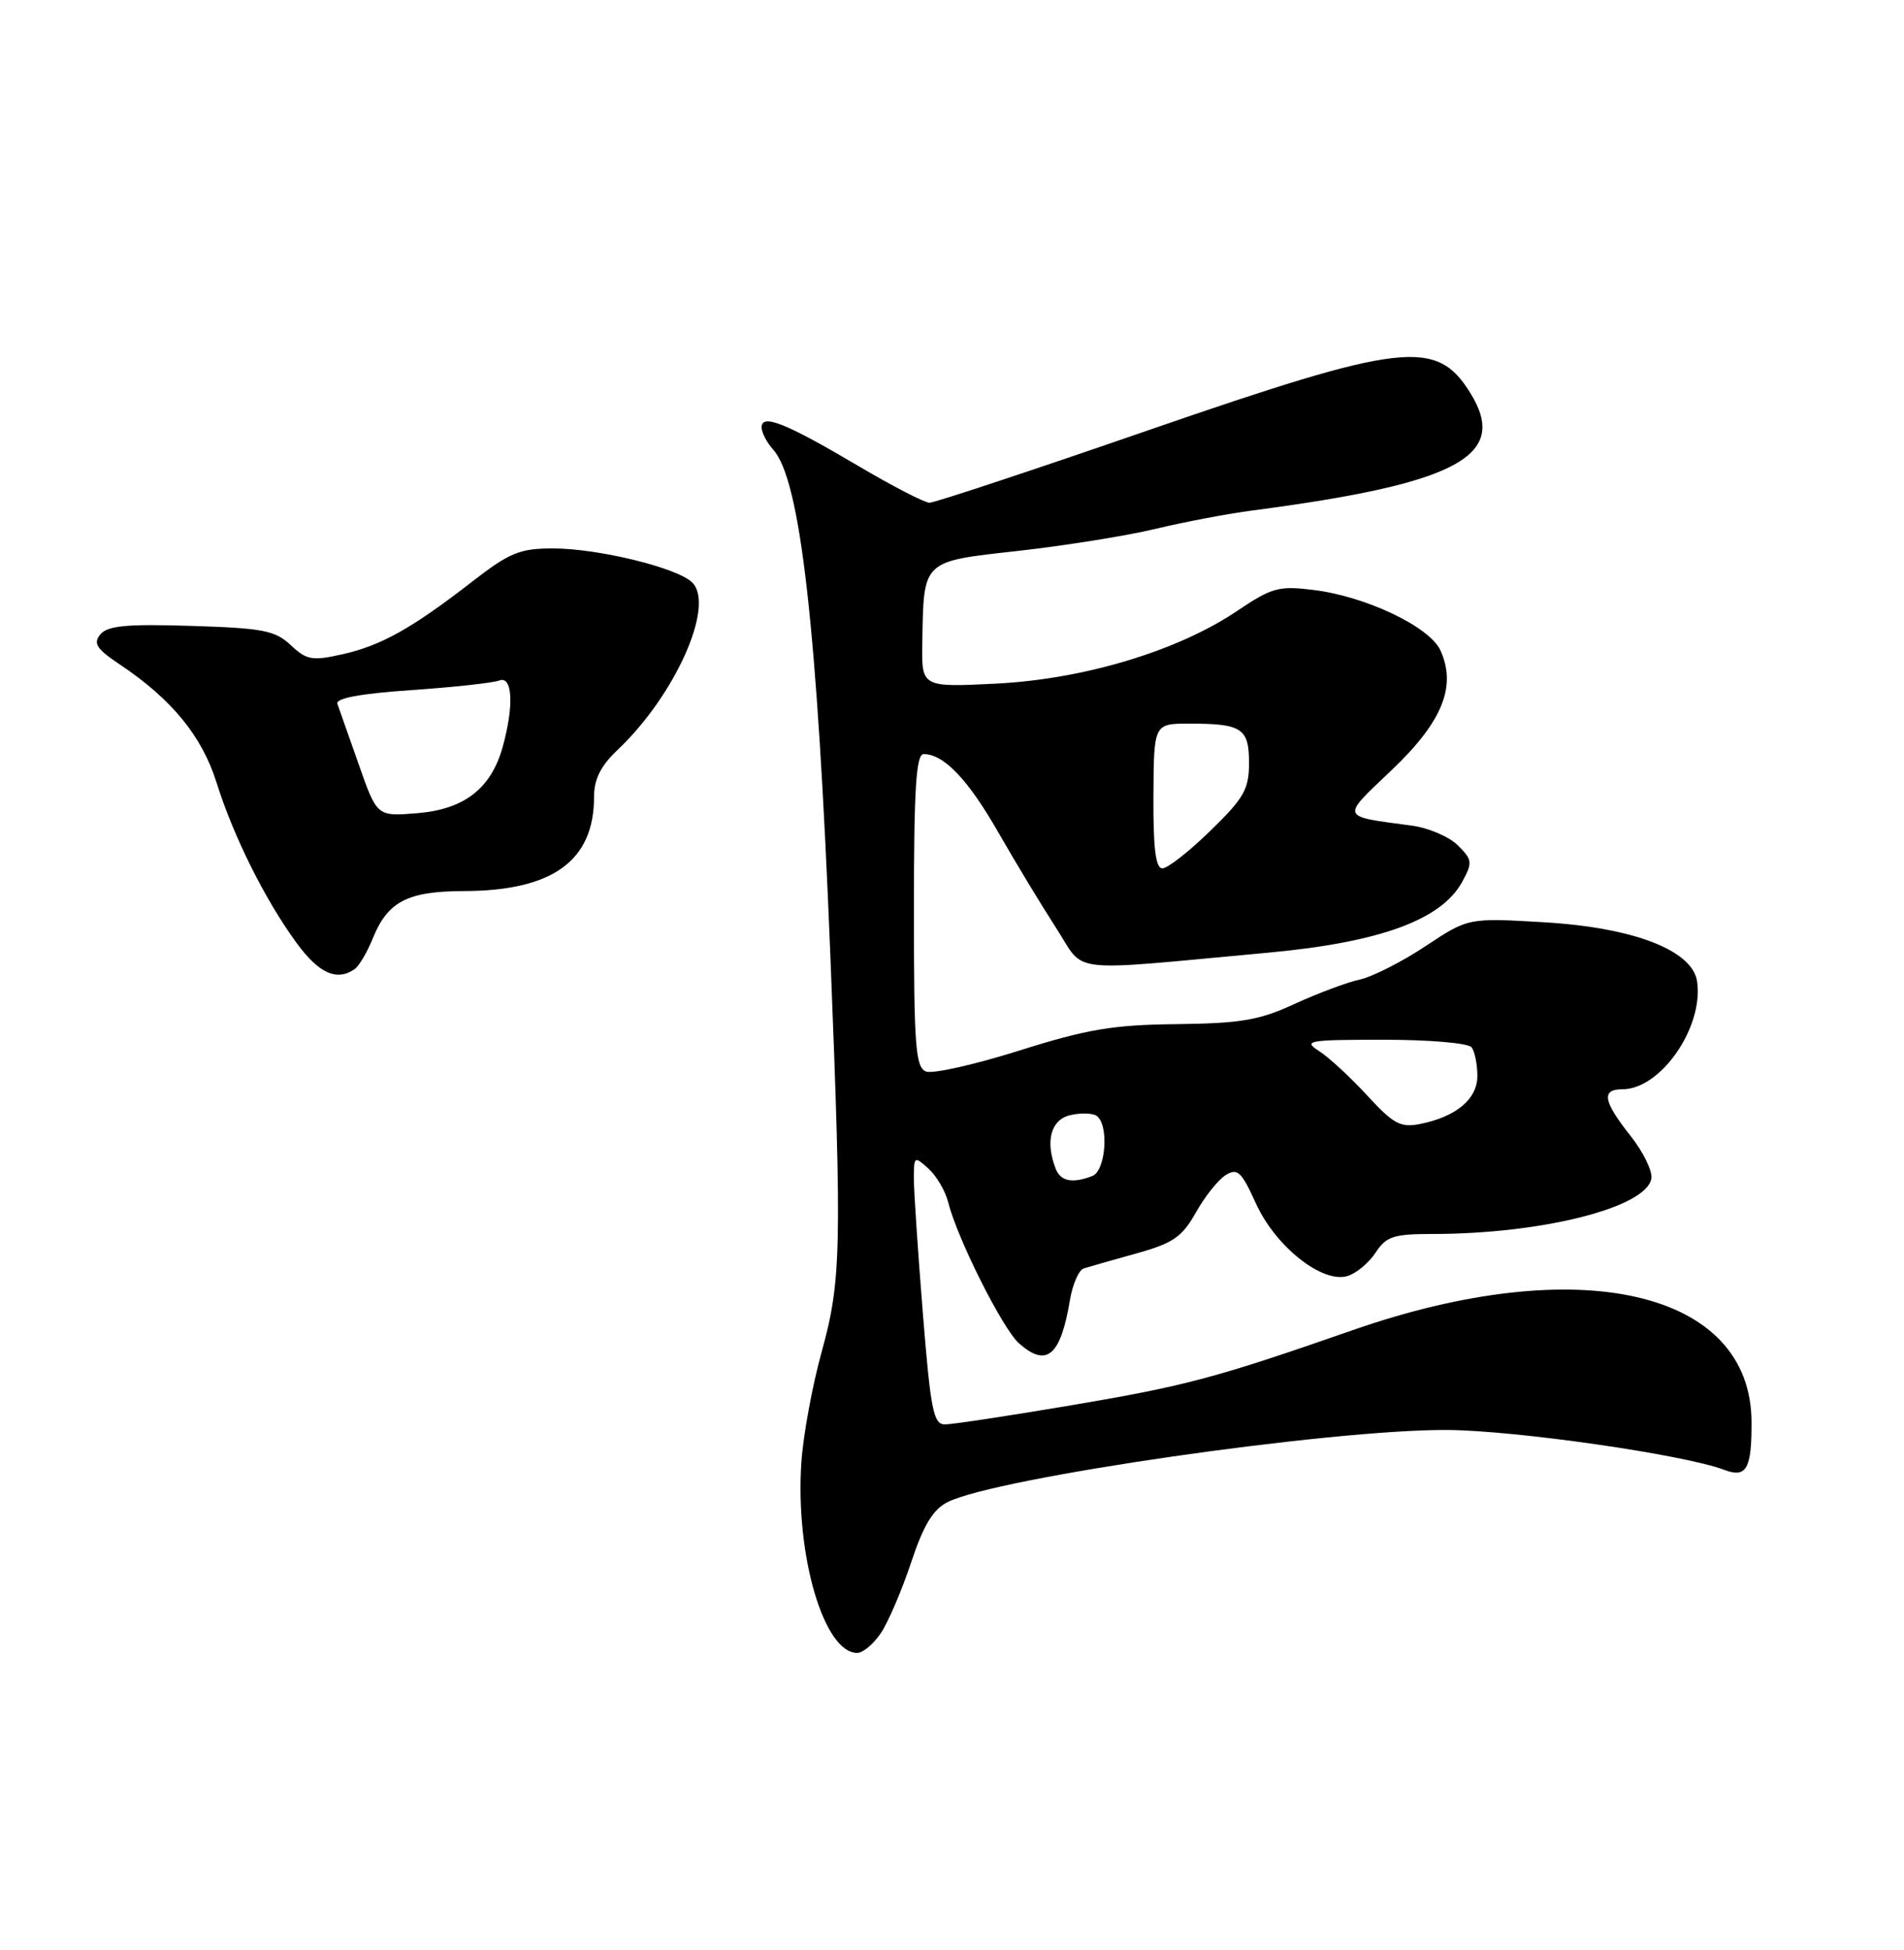 <?xml version="1.0" encoding="UTF-8" standalone="no"?>
<!DOCTYPE svg PUBLIC "-//W3C//DTD SVG 1.1//EN" "http://www.w3.org/Graphics/SVG/1.1/DTD/svg11.dtd" >
<svg xmlns="http://www.w3.org/2000/svg" xmlns:xlink="http://www.w3.org/1999/xlink" version="1.1" viewBox="0 0 250 256">
 <g >
 <path fill="currentColor"
d=" M 115.71 214.32 C 116.68 212.84 118.45 208.68 119.65 205.07 C 121.26 200.23 122.51 198.16 124.42 197.20 C 130.77 193.99 174.76 187.64 190.00 187.73 C 198.99 187.78 221.17 190.97 226.41 192.97 C 229.31 194.07 230.01 192.85 229.98 186.67 C 229.92 169.44 207.38 164.25 177.63 174.62 C 159.61 180.90 155.73 181.94 140.65 184.49 C 132.49 185.87 125.03 187.00 124.07 187.00 C 122.56 187.00 122.19 185.12 121.16 172.25 C 120.51 164.14 119.98 156.19 119.99 154.60 C 120.00 151.80 120.07 151.75 121.91 153.42 C 122.96 154.37 124.12 156.34 124.49 157.81 C 125.69 162.60 131.65 174.46 133.81 176.37 C 137.43 179.57 139.26 178.01 140.48 170.70 C 140.83 168.61 141.65 166.72 142.31 166.52 C 142.96 166.31 146.06 165.43 149.19 164.56 C 154.03 163.21 155.20 162.41 157.02 159.18 C 158.19 157.09 159.95 154.89 160.93 154.27 C 162.48 153.31 163.00 153.79 164.89 157.96 C 167.46 163.65 173.66 168.56 176.96 167.51 C 178.11 167.15 179.77 165.76 180.64 164.42 C 182.02 162.32 182.99 162.00 188.04 162.00 C 202.43 162.00 216.12 158.55 216.83 154.74 C 217.00 153.77 215.77 151.23 214.08 149.10 C 210.48 144.56 210.22 143.00 213.04 143.00 C 218.05 143.00 223.69 134.88 222.84 128.88 C 222.26 124.77 214.55 121.78 202.77 121.08 C 192.79 120.49 192.79 120.49 187.18 124.21 C 184.10 126.26 180.21 128.23 178.54 128.60 C 176.87 128.96 173.03 130.40 170.00 131.79 C 165.36 133.94 162.94 134.35 154.50 134.45 C 146.14 134.54 142.75 135.11 133.84 137.92 C 127.97 139.77 122.46 141.01 121.59 140.67 C 120.21 140.14 120.00 137.36 120.00 119.53 C 120.00 103.54 120.28 99.00 121.28 99.00 C 123.93 99.00 127.10 102.32 131.09 109.29 C 133.36 113.26 136.78 118.90 138.68 121.84 C 142.62 127.91 139.51 127.55 166.50 125.07 C 181.17 123.72 189.26 120.77 191.99 115.77 C 193.37 113.25 193.33 112.88 191.43 110.99 C 190.30 109.86 187.61 108.70 185.44 108.40 C 175.86 107.11 176.00 107.50 182.76 101.07 C 189.39 94.76 191.28 90.10 189.13 85.38 C 187.72 82.29 179.39 78.32 172.54 77.46 C 167.90 76.88 167.02 77.12 162.40 80.23 C 154.61 85.47 142.31 89.17 130.75 89.75 C 121.00 90.23 121.00 90.23 121.10 84.37 C 121.29 73.46 120.99 73.74 133.72 72.32 C 139.85 71.63 147.93 70.34 151.68 69.44 C 155.43 68.54 161.20 67.44 164.50 67.01 C 191.43 63.48 198.16 59.85 193.08 51.63 C 188.62 44.41 184.29 44.91 150.73 56.50 C 135.61 61.73 122.71 66.00 122.05 66.00 C 121.40 66.00 117.15 63.81 112.61 61.12 C 103.15 55.53 100.00 54.28 100.00 56.10 C 100.00 56.79 100.69 58.10 101.52 59.03 C 105.11 62.99 107.31 82.44 109.03 125.50 C 110.56 163.91 110.46 168.17 107.88 177.50 C 106.66 181.90 105.46 188.43 105.22 192.00 C 104.41 204.15 108.17 217.00 112.55 217.00 C 113.32 217.00 114.75 215.79 115.71 214.32 Z  M 46.56 127.23 C 47.14 126.83 48.21 125.02 48.94 123.21 C 50.91 118.34 53.50 117.00 60.97 116.98 C 72.58 116.94 78.00 113.00 78.00 104.62 C 78.00 102.29 78.87 100.55 81.10 98.44 C 88.67 91.27 93.92 79.48 90.89 76.47 C 88.94 74.54 78.55 72.00 72.60 72.00 C 68.26 72.00 66.91 72.55 62.06 76.31 C 54.11 82.48 50.06 84.75 44.98 85.89 C 40.99 86.79 40.27 86.66 38.18 84.70 C 36.13 82.77 34.53 82.46 25.11 82.17 C 16.67 81.90 14.13 82.14 13.18 83.28 C 12.20 84.46 12.66 85.18 15.74 87.24 C 22.55 91.79 26.52 96.65 28.43 102.73 C 30.65 109.80 34.78 118.09 38.91 123.75 C 41.86 127.79 44.21 128.86 46.56 127.23 Z  M 138.61 153.42 C 137.23 149.84 137.97 147.05 140.44 146.42 C 141.79 146.09 143.36 146.11 143.94 146.46 C 145.64 147.51 145.23 153.70 143.42 154.39 C 140.80 155.40 139.25 155.09 138.61 153.42 Z  M 179.50 143.80 C 177.30 141.41 174.46 138.79 173.18 137.97 C 171.06 136.62 171.77 136.50 181.68 136.50 C 187.74 136.50 192.82 136.94 193.23 137.50 C 193.64 138.05 193.98 139.73 193.98 141.23 C 194.00 144.27 191.22 146.61 186.45 147.56 C 183.90 148.07 182.95 147.56 179.50 143.80 Z  M 151.45 104.50 C 151.50 95.00 151.50 95.00 156.17 95.00 C 163.08 95.00 164.00 95.61 164.00 100.17 C 164.00 103.61 163.34 104.78 158.93 109.06 C 156.15 111.78 153.31 114.00 152.63 114.00 C 151.74 114.00 151.41 111.39 151.45 104.50 Z  M 47.10 100.35 C 45.77 96.58 44.51 93.00 44.30 92.40 C 44.03 91.67 47.31 91.06 53.99 90.60 C 59.55 90.22 64.75 89.65 65.55 89.34 C 67.30 88.67 67.51 92.64 66.00 98.07 C 64.48 103.53 60.95 106.26 54.76 106.76 C 49.50 107.19 49.50 107.19 47.10 100.35 Z "/>
</g>
</svg>